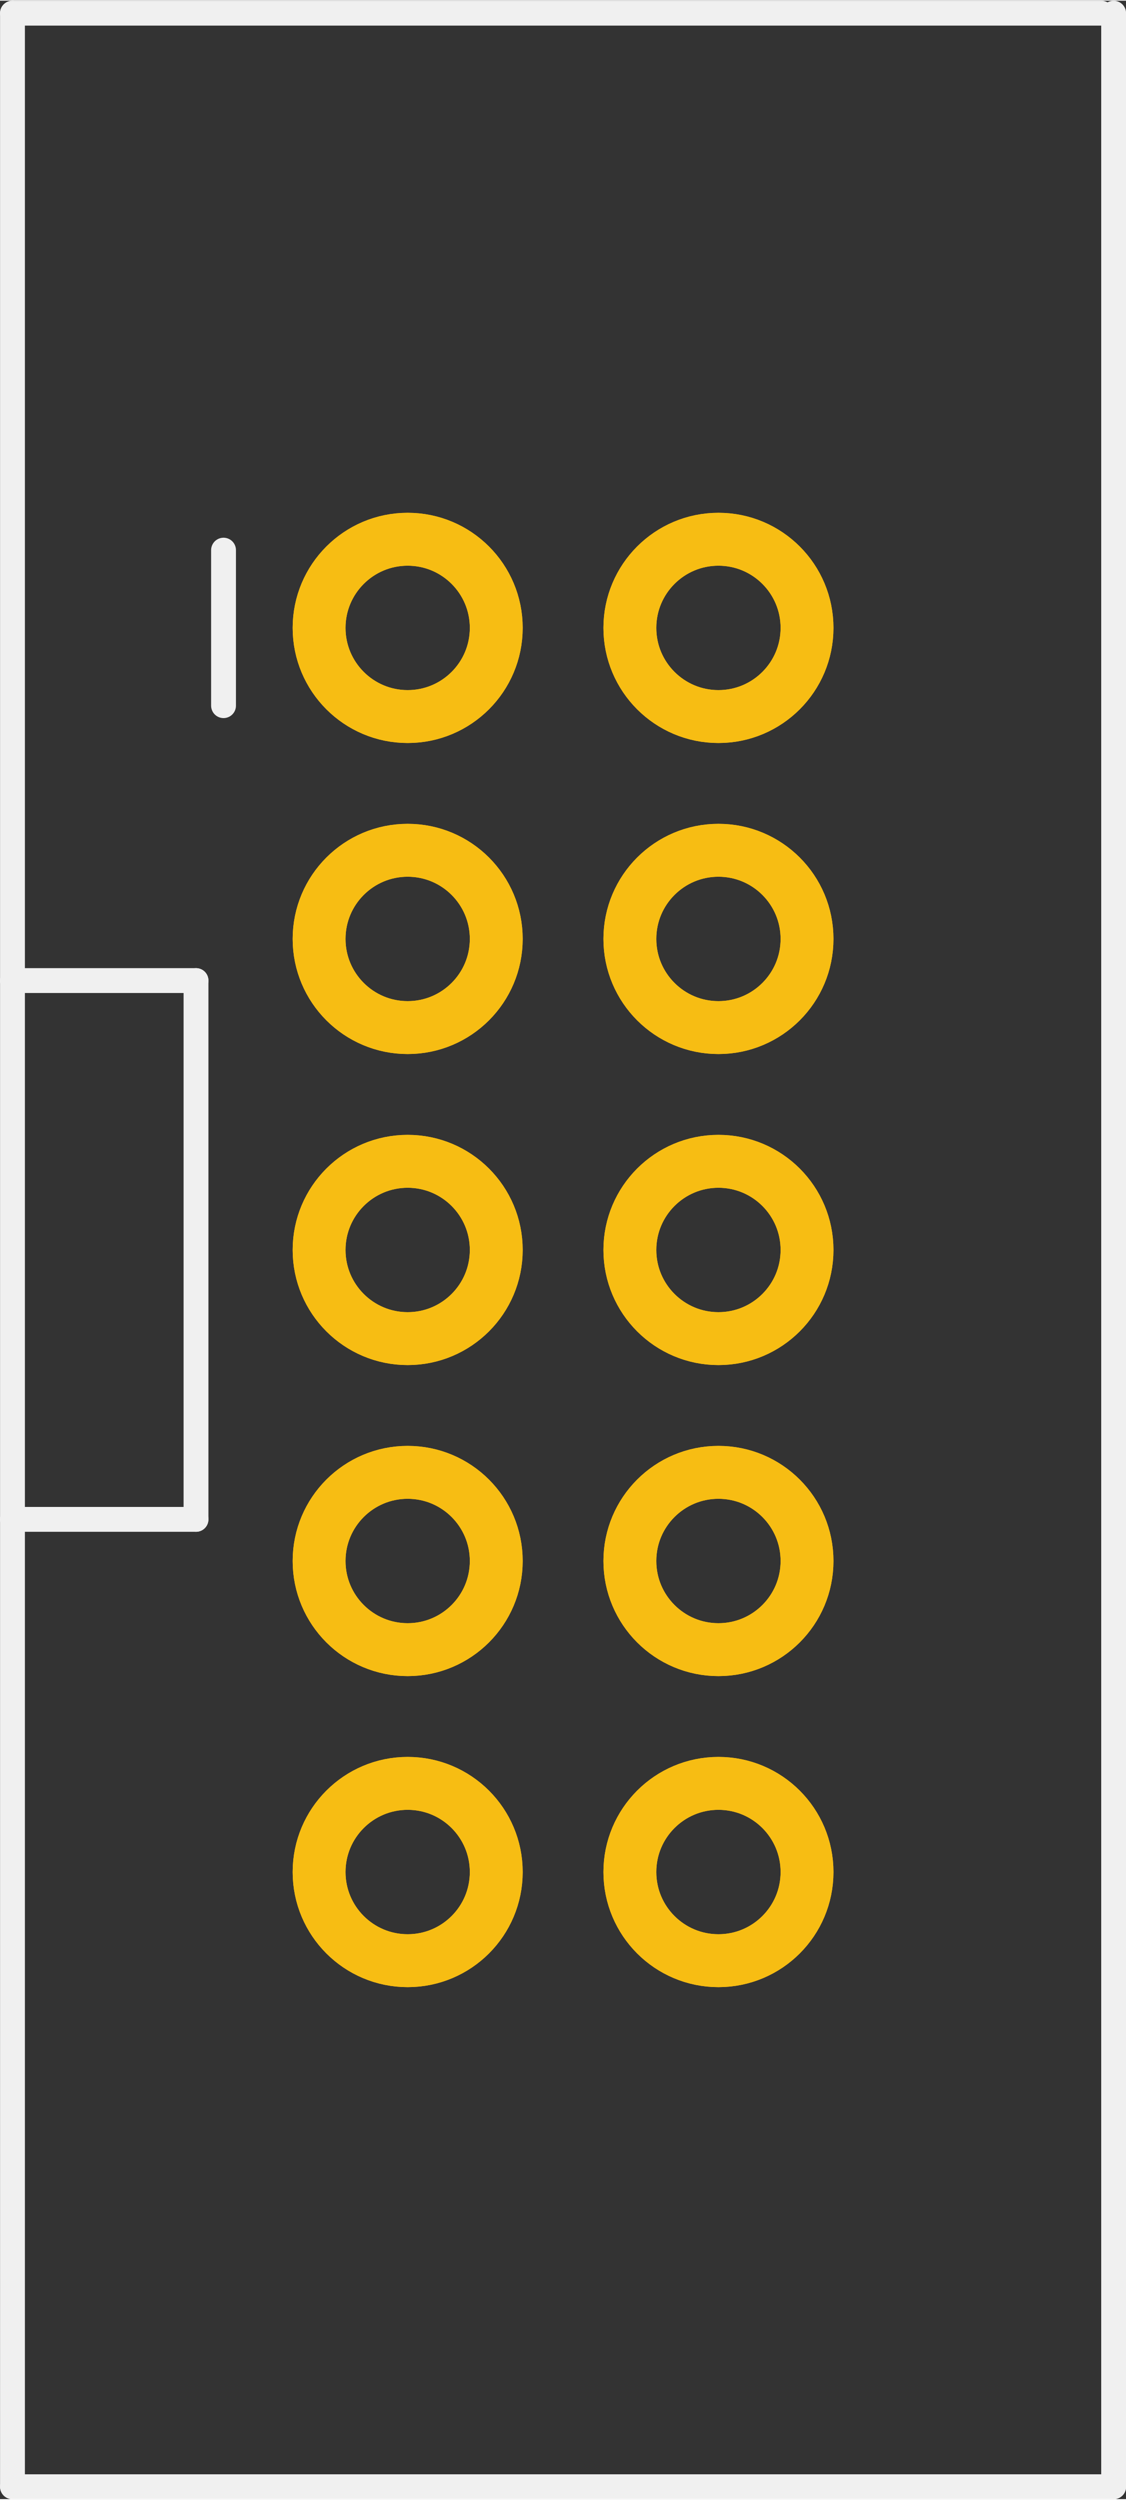 <?xml version='1.0' encoding='UTF-8' standalone='no'?>
<!-- Created with Fritzing (http://www.fritzing.org/) -->
<svg xmlns:svg='http://www.w3.org/2000/svg' xmlns='http://www.w3.org/2000/svg' version='1.2' baseProfile='tiny' x='0in' y='0in' width='0.362in' height='0.803in' viewBox='0 0 9.203 20.403' >
<rect x="0" y="0" width="9.203" height="20.403" fill="#333333" stroke="none"/>
<g id='copper1'>
<circle id='connector0pin' connectorname='1' cx='3.332' cy='5.122' r='0.724' stroke='#F7BD13' stroke-width='0.432' fill='none' />
<circle id='connector1pin' connectorname='2' cx='5.872' cy='5.122' r='0.724' stroke='#F7BD13' stroke-width='0.432' fill='none' />
<circle id='connector2pin' connectorname='3' cx='3.332' cy='7.662' r='0.724' stroke='#F7BD13' stroke-width='0.432' fill='none' />
<circle id='connector3pin' connectorname='4' cx='5.872' cy='7.662' r='0.724' stroke='#F7BD13' stroke-width='0.432' fill='none' />
<circle id='connector4pin' connectorname='5' cx='3.332' cy='10.202' r='0.724' stroke='#F7BD13' stroke-width='0.432' fill='none' />
<circle id='connector5pin' connectorname='6' cx='5.872' cy='10.202' r='0.724' stroke='#F7BD13' stroke-width='0.432' fill='none' />
<circle id='connector6pin' connectorname='7' cx='3.332' cy='12.742' r='0.724' stroke='#F7BD13' stroke-width='0.432' fill='none' />
<circle id='connector7pin' connectorname='8' cx='5.872' cy='12.742' r='0.724' stroke='#F7BD13' stroke-width='0.432' fill='none' />
<circle id='connector8pin' connectorname='9' cx='3.332' cy='15.282' r='0.724' stroke='#F7BD13' stroke-width='0.432' fill='none' />
<circle id='connector9pin' connectorname='10' cx='5.872' cy='15.282' r='0.724' stroke='#F7BD13' stroke-width='0.432' fill='none' />
<g id='copper0'>
<circle id='connector0pin' connectorname='1' cx='3.332' cy='5.122' r='0.724' stroke='#F7BD13' stroke-width='0.432' fill='none' />
<circle id='connector1pin' connectorname='2' cx='5.872' cy='5.122' r='0.724' stroke='#F7BD13' stroke-width='0.432' fill='none' />
<circle id='connector2pin' connectorname='3' cx='3.332' cy='7.662' r='0.724' stroke='#F7BD13' stroke-width='0.432' fill='none' />
<circle id='connector3pin' connectorname='4' cx='5.872' cy='7.662' r='0.724' stroke='#F7BD13' stroke-width='0.432' fill='none' />
<circle id='connector4pin' connectorname='5' cx='3.332' cy='10.202' r='0.724' stroke='#F7BD13' stroke-width='0.432' fill='none' />
<circle id='connector5pin' connectorname='6' cx='5.872' cy='10.202' r='0.724' stroke='#F7BD13' stroke-width='0.432' fill='none' />
<circle id='connector6pin' connectorname='7' cx='3.332' cy='12.742' r='0.724' stroke='#F7BD13' stroke-width='0.432' fill='none' />
<circle id='connector7pin' connectorname='8' cx='5.872' cy='12.742' r='0.724' stroke='#F7BD13' stroke-width='0.432' fill='none' />
<circle id='connector8pin' connectorname='9' cx='3.332' cy='15.282' r='0.724' stroke='#F7BD13' stroke-width='0.432' fill='none' />
<circle id='connector9pin' connectorname='10' cx='5.872' cy='15.282' r='0.724' stroke='#F7BD13' stroke-width='0.432' fill='none' />
</g>
</g>
<g id='silkscreen'>
<line class='other' x1='1.827' y1='4.487' x2='1.827' y2='5.757' stroke='#f0f0f0' stroke-width='0.203' stroke-linecap='round'/>
<line class='other' x1='9.102' y1='0.102' x2='9.102' y2='20.302' stroke='#f0f0f0' stroke-width='0.203' stroke-linecap='round'/>
<line class='other' x1='0.102' y1='20.302' x2='0.102' y2='12.402' stroke='#f0f0f0' stroke-width='0.203' stroke-linecap='round'/>
<line class='other' x1='0.102' y1='12.402' x2='0.102' y2='8.002' stroke='#f0f0f0' stroke-width='0.203' stroke-linecap='round'/>
<line class='other' x1='0.102' y1='8.002' x2='0.102' y2='0.102' stroke='#f0f0f0' stroke-width='0.203' stroke-linecap='round'/>
<line class='other' x1='0.102' y1='0.102' x2='9.002' y2='0.102' stroke='#f0f0f0' stroke-width='0.203' stroke-linecap='round'/>
<line class='other' x1='9.102' y1='20.302' x2='0.102' y2='20.302' stroke='#f0f0f0' stroke-width='0.203' stroke-linecap='round'/>
<line class='other' x1='0.102' y1='8.002' x2='1.602' y2='8.002' stroke='#f0f0f0' stroke-width='0.203' stroke-linecap='round'/>
<line class='other' x1='1.602' y1='8.002' x2='1.602' y2='12.402' stroke='#f0f0f0' stroke-width='0.203' stroke-linecap='round'/>
<line class='other' x1='1.602' y1='12.402' x2='0.102' y2='12.402' stroke='#f0f0f0' stroke-width='0.203' stroke-linecap='round'/>
</g>
</svg>